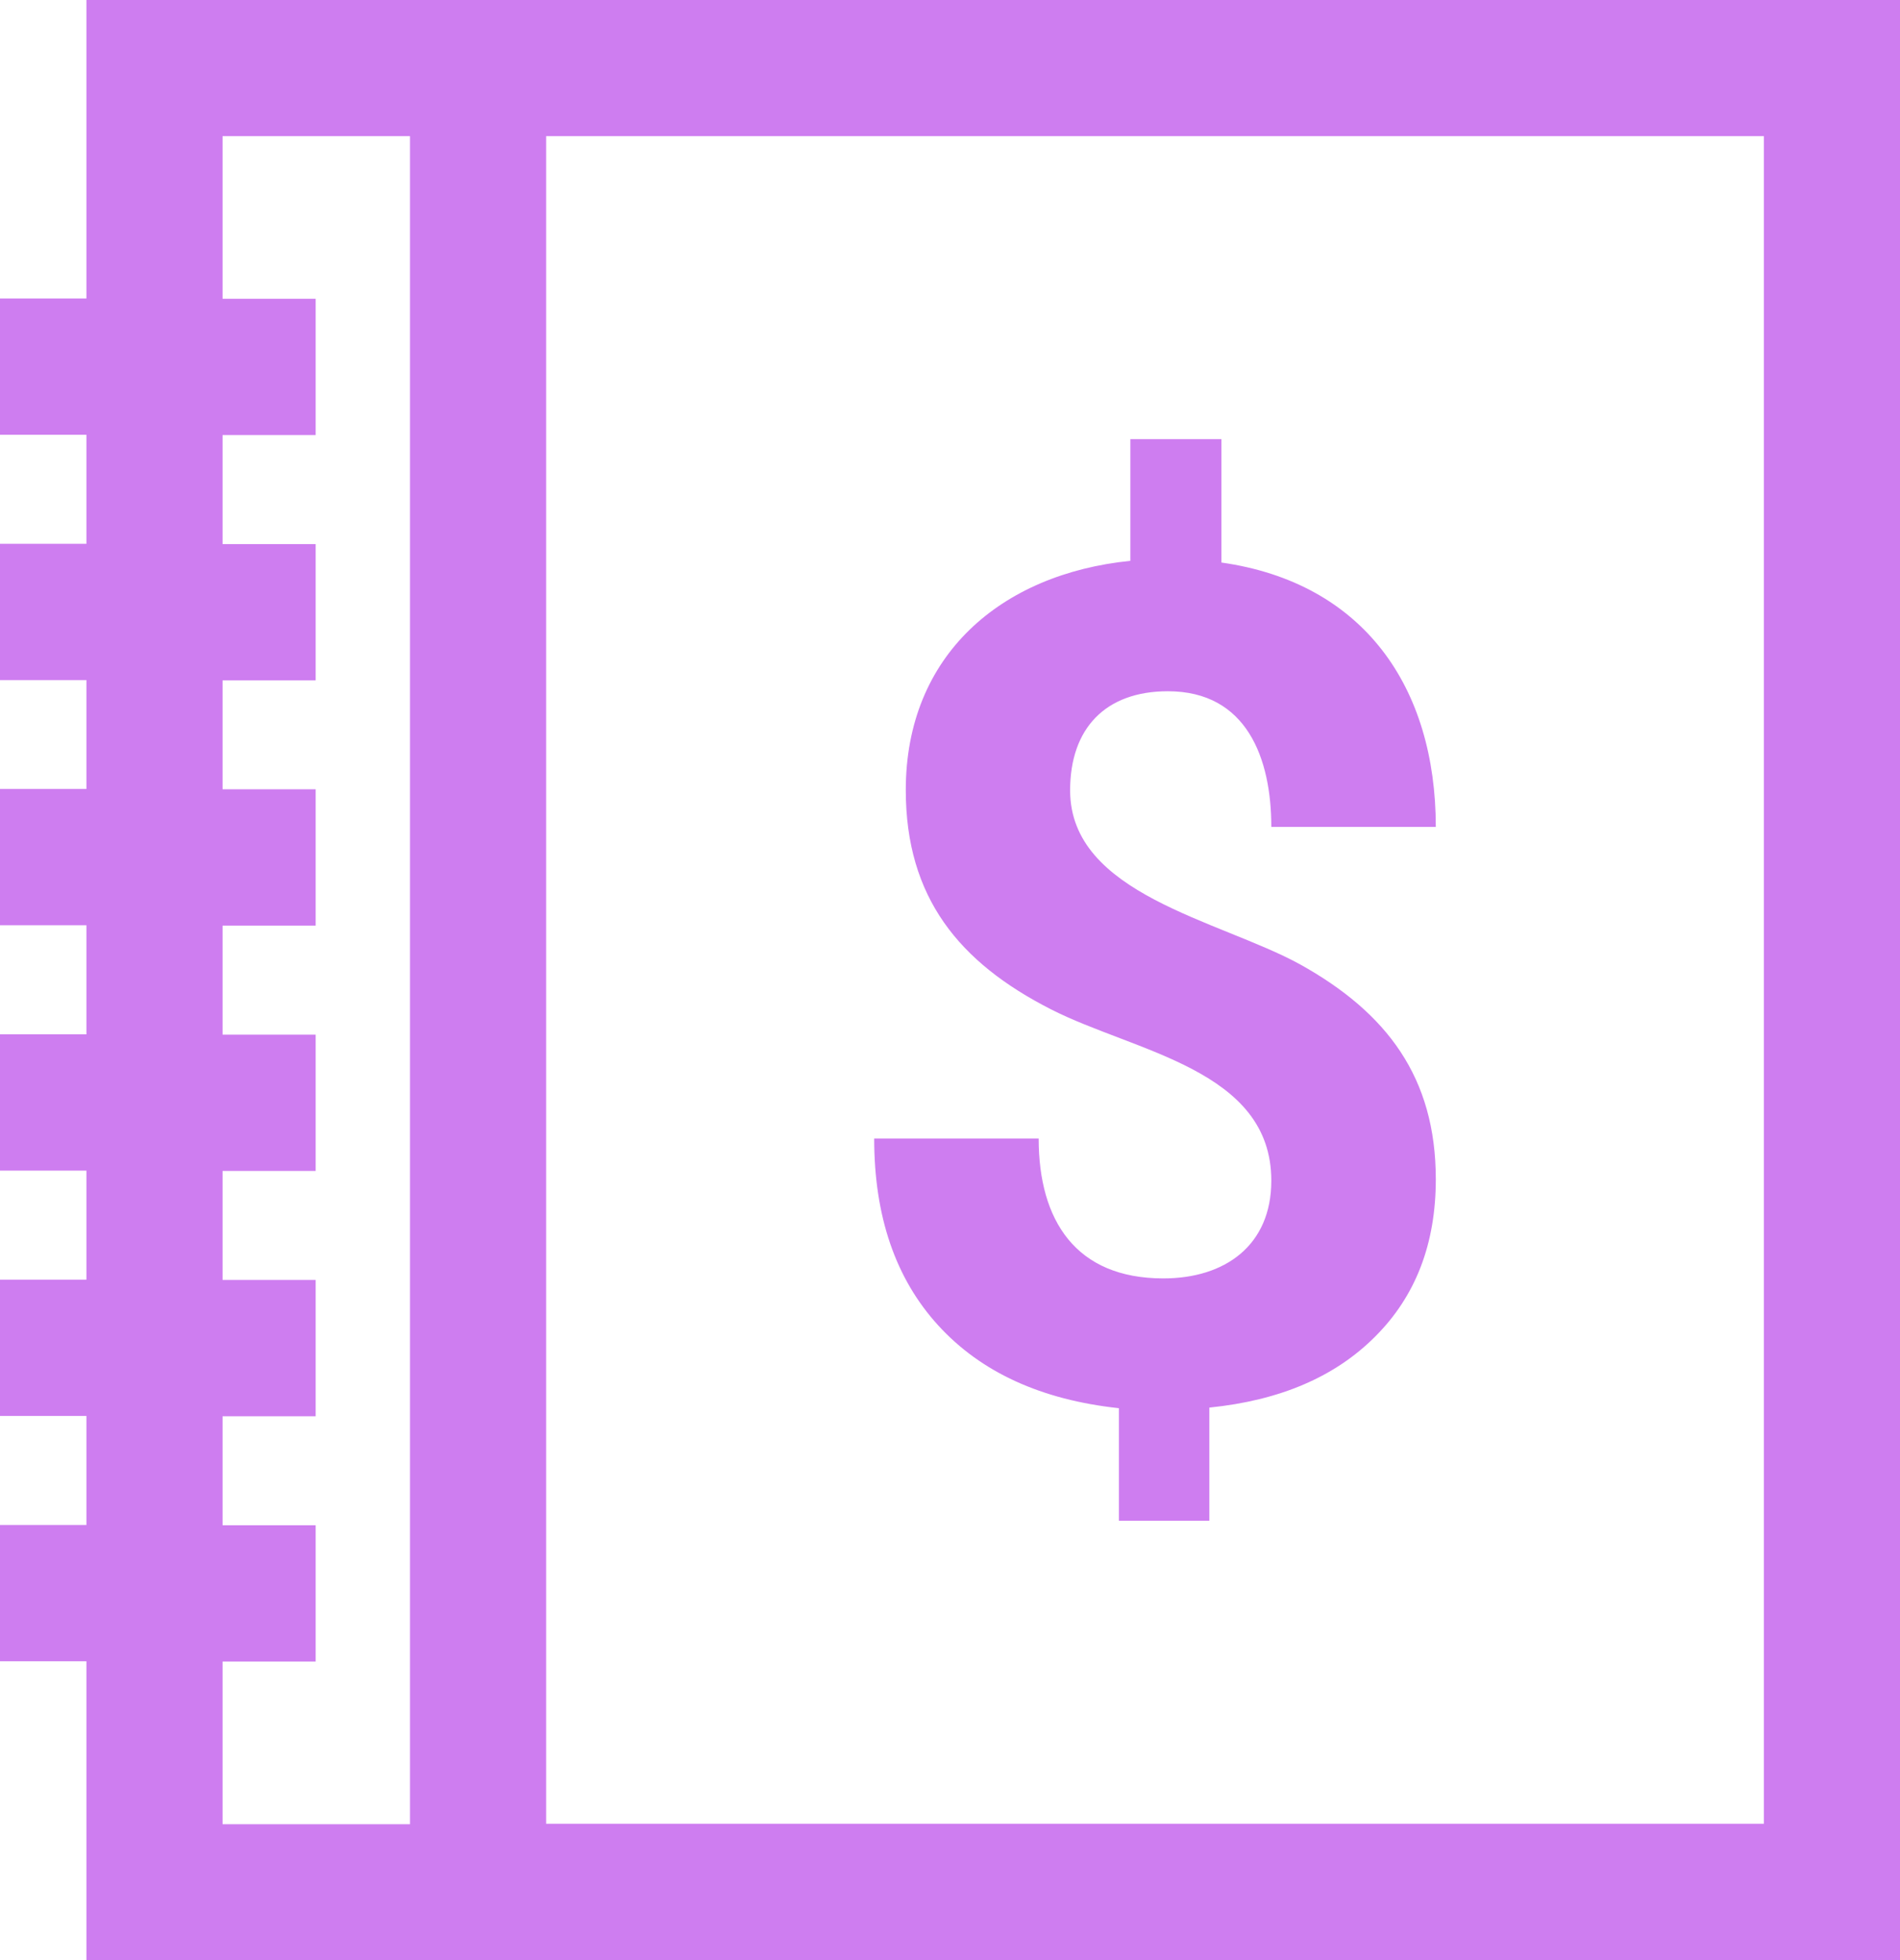 <svg xmlns="http://www.w3.org/2000/svg" fill-rule="evenodd" viewBox="0 0 122.67 126.55">
	<path fill="#ce7df0"
		d="M122.68 0v126.55H5.58v-19.29H0v-8.8h5.58v-7.04H0v-8.8h5.58v-7.04H0v-8.8h5.58v-7.04H0v-8.8h5.58v-7.03H0v-8.8h5.58v-7.04H0v-8.8h5.58V-.02h117.1zm-40.6 76.23c0-7.19-8.82-8.3-14.24-11.07-5.9-3.01-9.36-7.2-9.36-14.15 0-8.72 6.17-13.96 14.5-14.8v-7.86h5.88v7.97c9.21 1.31 13.84 8.08 13.84 17.07H82.08c0-4.41-1.57-8.76-6.68-8.76-4.03 0-6.31 2.4-6.31 6.4 0 6.72 9.62 8.37 14.84 11.23 5.61 3.12 8.77 7.3 8.77 13.88 0 4.18-1.31 7.55-3.9 10.14-2.59 2.61-6.16 4.14-10.72 4.6v7.31h-5.84v-7.27c-5.01-.54-8.9-2.32-11.66-5.34s-4.14-7.04-4.14-12.07h10.62c0 5.3 2.4 9.03 8.05 9.03 3.97 0 6.97-2.12 6.97-6.31zm-55.61 41.52V8.79h-12.1v10.5h6.01v8.8h-6.01v7.04h6.01v8.8h-6.01v7.03h6.01v8.8h-6.01v7.04h6.01v8.8h-6.01v7.04h6.01v8.8h-6.01v7.04h6.01v8.8h-6.01v10.5h12.1zM113.88 8.79H35.26v108.96h78.62V8.79z" />
</svg>